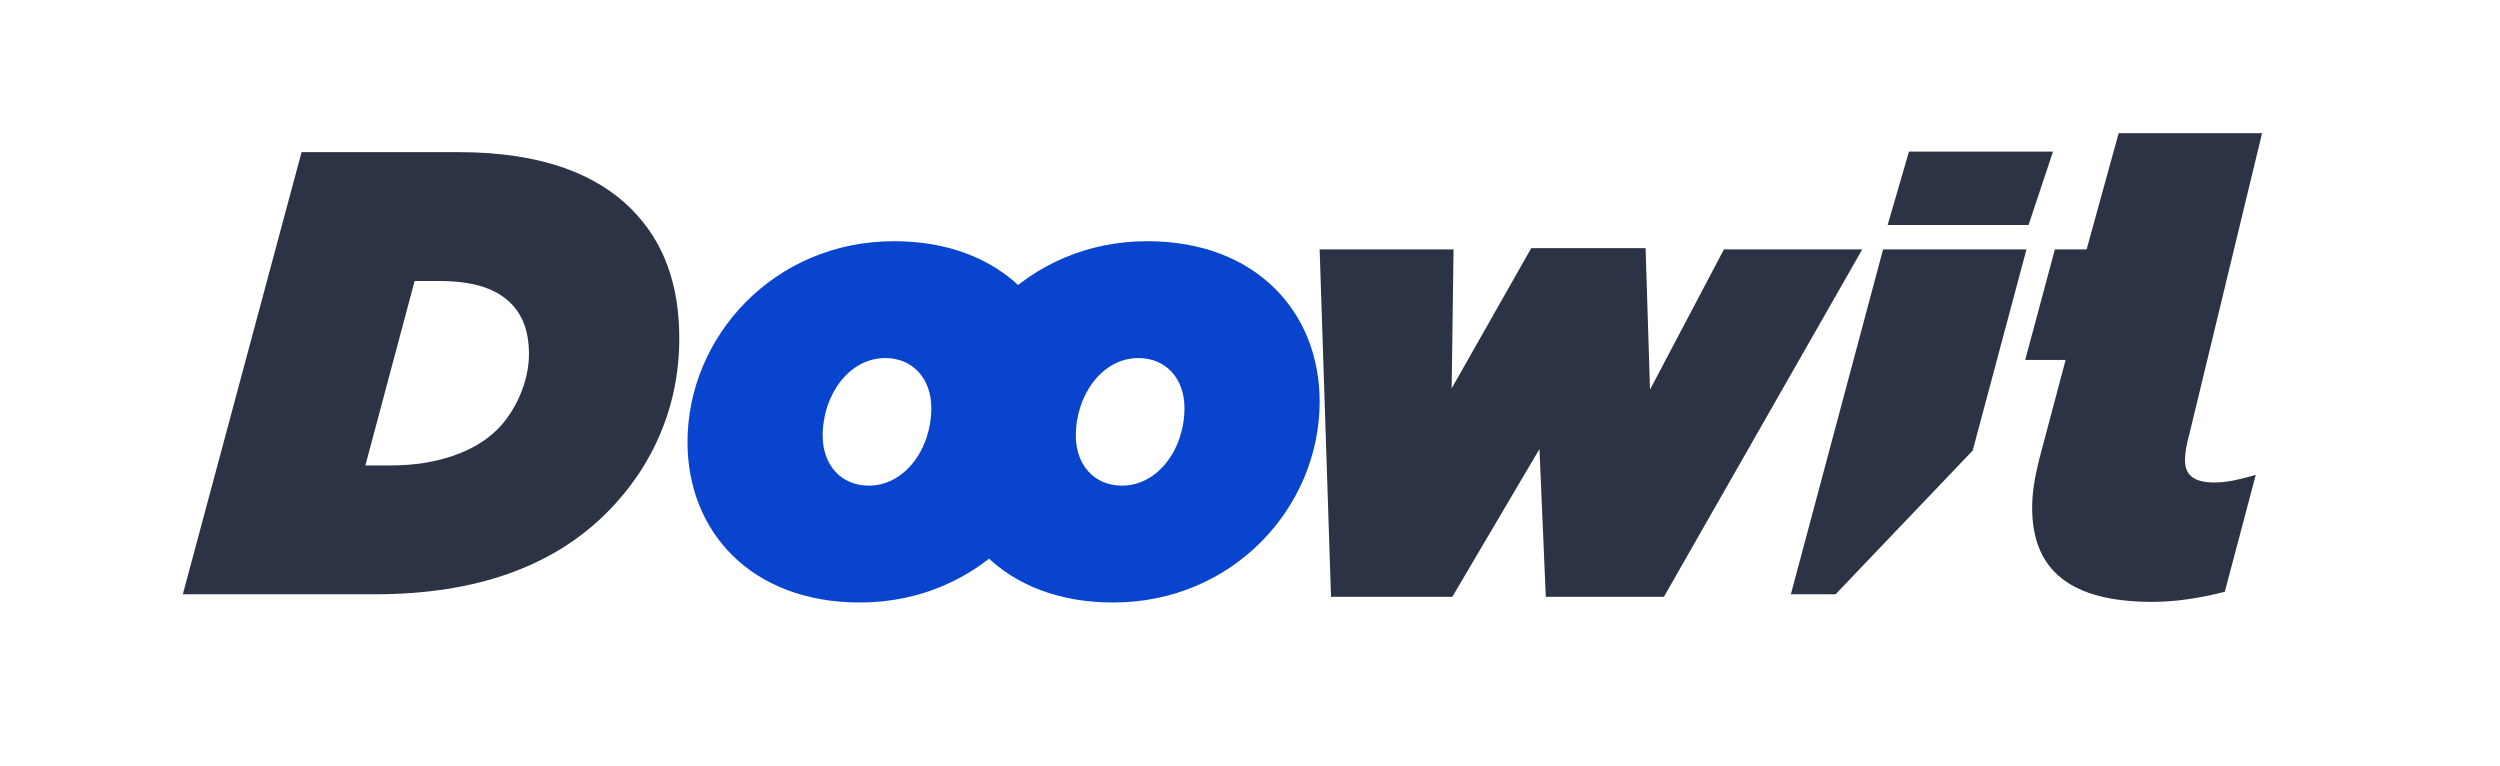 <?xml version="1.0" encoding="UTF-8"?><svg id="Layer_1" xmlns="http://www.w3.org/2000/svg" viewBox="0 0 2349.96 720"><defs><style>.cls-1{fill:#2c3344;}.cls-2{fill:#0944ce;}</style></defs><path class="cls-1" d="M283.47,143h147.25c80.75,0,131.22,21.97,162.68,53.44,30.87,30.87,45.12,71.25,45.12,121.72,0,62.34-23.75,119.34-68.28,163.87-49.87,49.87-121.72,76.59-217.9,76.59H171.85l111.62-415.62Zm84.31,294.5c42.16,0,78.37-12.47,99.75-33.84,17.22-17.22,29.69-45.12,29.69-70.65,0-22.56-6.53-37.41-17.22-48.09-13.06-13.06-33.84-20.78-67.09-20.78h-23.16l-46.31,173.37h24.34Z"/><path class="cls-2" d="M646.24,415.53c0-99.15,81.34-188.81,194.15-188.81,102.12,0,162.09,66.5,162.09,150.81,0,99.15-81.34,188.81-194.15,188.81-102.12,0-162.09-66.5-162.09-150.81Zm229.18-32.06c0-27.31-17.22-46.91-43.34-46.91-33.84,0-58.78,34.44-58.78,73.03,0,27.31,17.22,46.9,43.34,46.9,33.84,0,58.78-34.44,58.78-73.03Z"/><path class="cls-2" d="M884.21,415.53c0-99.15,81.34-188.81,194.15-188.81,102.12,0,162.09,66.5,162.09,150.81,0,99.15-81.34,188.81-194.15,188.81-102.12,0-162.09-66.5-162.09-150.81Zm229.18-32.06c0-27.31-17.22-46.91-43.34-46.91-33.84,0-58.78,34.44-58.78,73.03,0,27.31,17.22,46.9,43.34,46.9,33.84,0,58.78-34.44,58.78-73.03Z"/><path class="cls-1" d="M1240.45,234.44h125.87l-1.78,130.62,74.81-131.81h107.47l4.16,133,69.47-131.81h130.03l-186.43,326.56h-111.03l-5.94-138.94-81.94,138.94h-114l-10.69-326.56Z"/><path class="cls-1" d="M1770.06,234.44l-86.68,324.18h42.01l128.9-135.1,50.56-189.08h-134.78Z"/><path class="cls-1" d="M1910.18,477.28c0-13.66,2.37-28.5,6.53-45.12l24.94-93.81h-38l27.91-103.91h29.81l30.16-109.25h134.78l-68.28,282.62c-2.97,10.69-4.16,18.41-4.16,24.94,0,13.66,8.31,20.78,27.31,20.78,10.69,0,20.19-1.78,39.19-7.12l-29.09,109.84c-23.16,5.94-45.72,9.5-68.28,9.5-76,0-112.81-29.09-112.81-88.47Z"/><polygon class="cls-1" points="1906.79 211.5 1774.35 211.5 1794.4 142.48 1929.79 142.48 1906.79 211.5"/></svg>